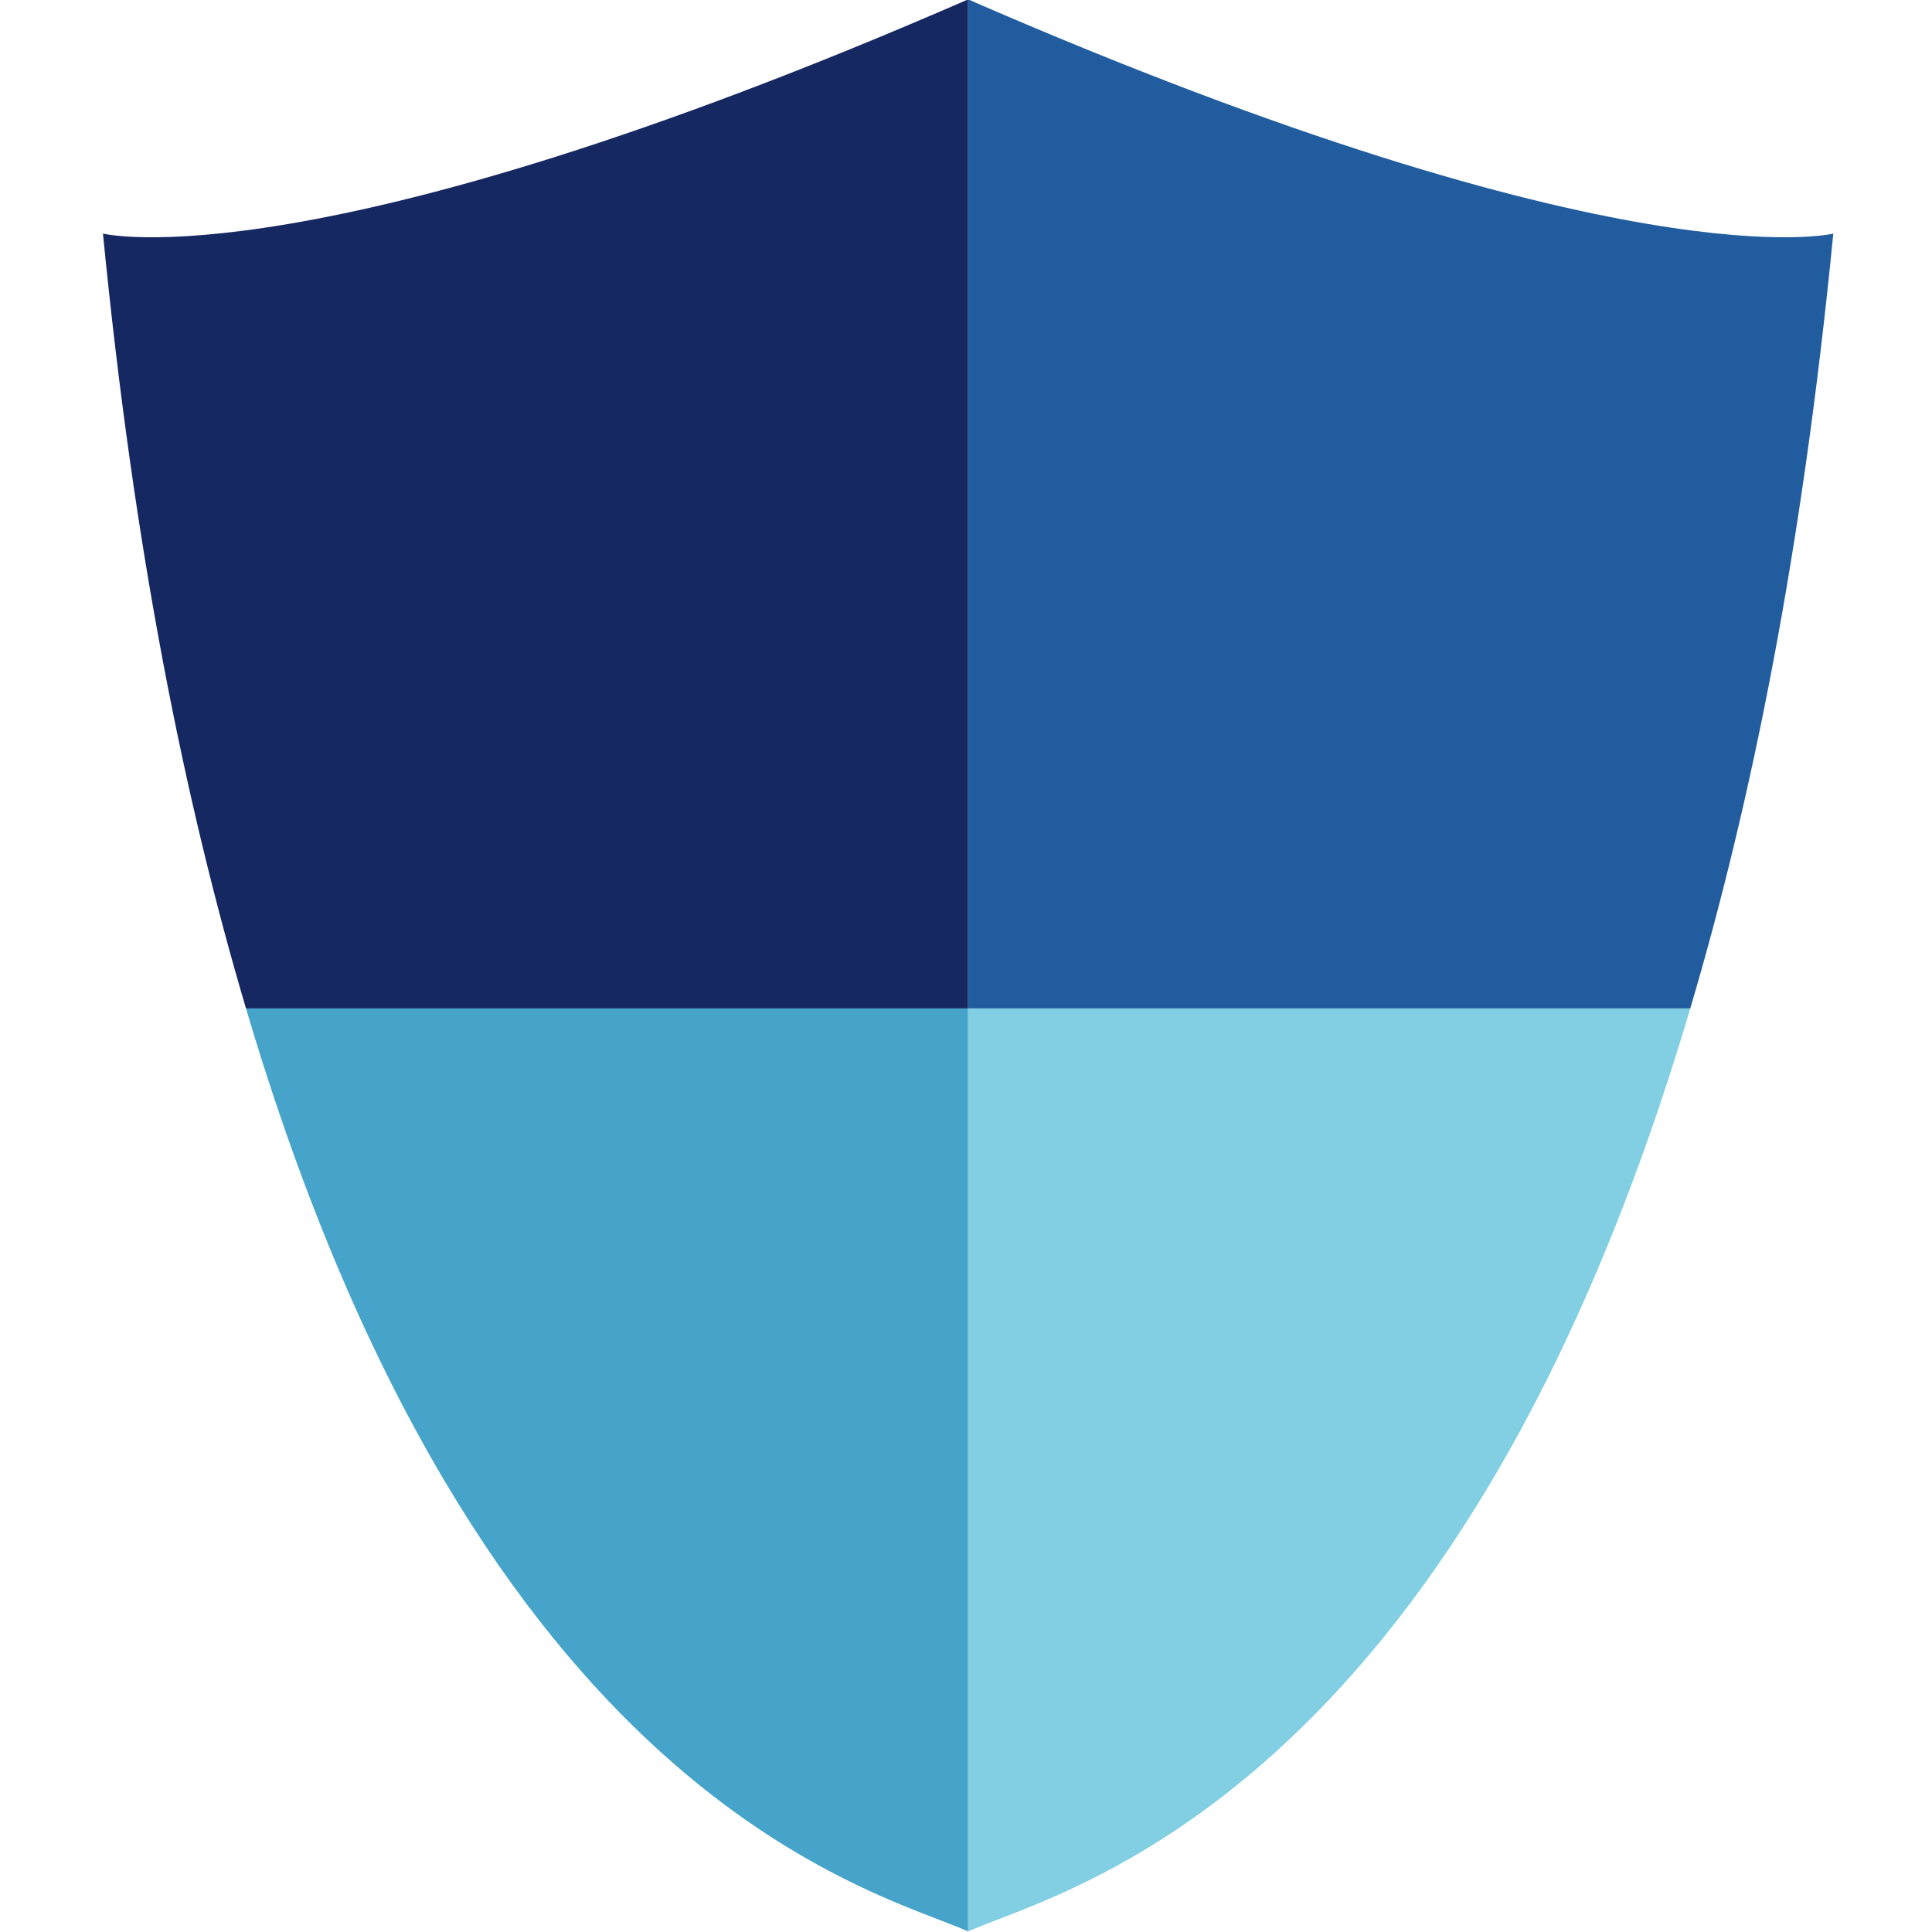 <?xml version="1.0" encoding="utf-8"?>
<!-- Generator: Adobe Illustrator 17.0.0, SVG Export Plug-In . SVG Version: 6.00 Build 0)  -->
<!DOCTYPE svg PUBLIC "-//W3C//DTD SVG 1.1//EN" "http://www.w3.org/Graphics/SVG/1.1/DTD/svg11.dtd">
<svg version="1.1" id="Layer_1" xmlns="http://www.w3.org/2000/svg" xmlns:xlink="http://www.w3.org/1999/xlink" x="0px" y="0px"
	 width="512px" height="512px" viewBox="0 0 512 512" enable-background="new 0 0 512 512" xml:space="preserve">
<g>
	<path fill="#162862" d="M27.285,61.902c0,0,55.165,13.791,229.279-62.061v267.403H65.19C48.895,212.17,35.522,146.07,27.285,61.902
		z"/>
	<path fill="#46A4CB" d="M256.564,267.244v244.597C231.977,500.92,127.329,477.25,65.19,267.244H256.564z"/>
	<path fill="#215D9E" d="M485.844,61.902c0,0-55.165,13.791-229.279-62.061v267.403h191.374
		C464.234,212.17,477.606,146.07,485.844,61.902z"/>
	<path fill="#82CEE2" d="M256.564,267.244v244.597C281.151,500.92,385.8,477.25,447.938,267.244H256.564z"/>
</g>
</svg>
